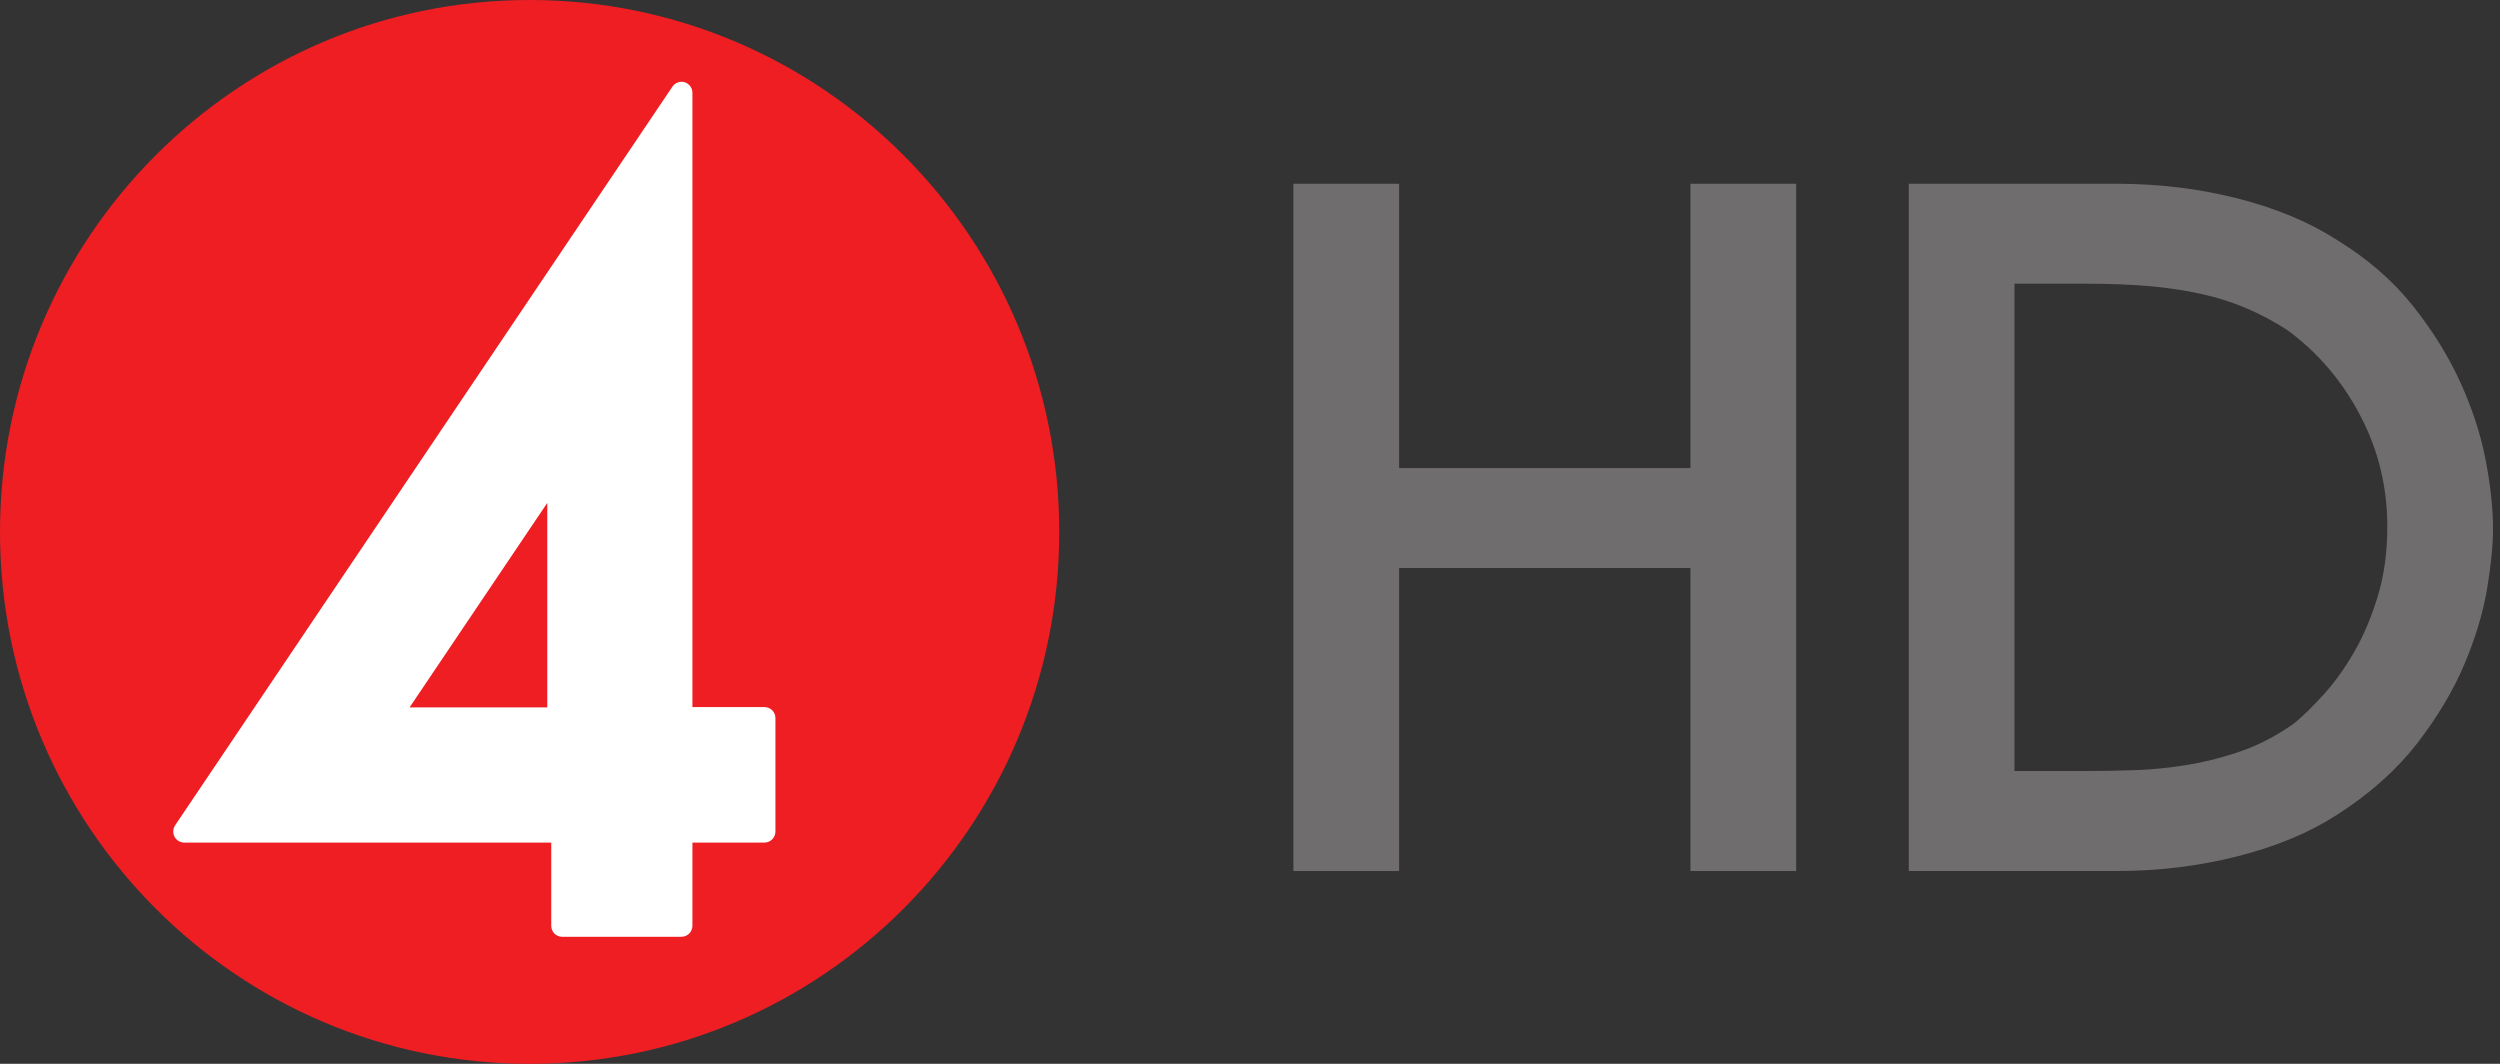 <?xml version="1.0" encoding="UTF-8" standalone="yes"?>
<svg xmlns="http://www.w3.org/2000/svg" xmlns:xlink="http://www.w3.org/1999/xlink" width="250.667px" height="106.667px" viewBox="0 0 188 80" version="1.1">
  <rect x="0" y="0" width="188" height="80" fill="#333333" stroke="none"/>
  <g id="surface1">
    <path style=" stroke:none;fill-rule:nonzero;fill:rgb(93.333%,11.765%,13.725%);fill-opacity:1;" d="M 39.828 80 C 61.828 80 79.656 62.094 79.656 40.004 C 79.656 17.914 61.828 0 39.828 0 C 17.832 0 0 17.914 0 40.004 C 0 62.094 17.832 80 39.828 80 "/>
    <path style=" stroke:none;fill-rule:nonzero;fill:rgb(100%,100%,100%);fill-opacity:1;" d="M 41.156 53.195 L 30.801 53.195 L 41.156 37.816 Z M 57.484 53.172 L 52.07 53.172 L 52.07 6.98 C 52.07 6.617 51.836 6.293 51.488 6.184 C 51.141 6.082 50.77 6.211 50.566 6.516 L 13.168 62.066 C 13 62.324 12.984 62.648 13.125 62.926 C 13.27 63.188 13.551 63.363 13.852 63.363 L 41.453 63.363 L 41.453 69.613 C 41.453 70.078 41.816 70.445 42.273 70.445 L 51.246 70.445 C 51.707 70.445 52.07 70.078 52.07 69.613 L 52.07 63.363 L 57.484 63.363 C 57.941 63.363 58.312 62.988 58.312 62.531 L 58.312 54 C 58.312 53.539 57.941 53.172 57.484 53.172 "/>
    <path style=" stroke:none;fill-rule:nonzero;fill:rgb(43.529%,42.745%,42.745%);fill-opacity:1;" d="M 98.816 15.379 L 103.656 15.379 L 103.656 36.762 L 128.676 36.762 L 128.676 15.379 L 133.52 15.379 L 133.52 63.941 L 128.676 63.941 L 128.676 41.152 L 103.656 41.152 L 103.656 63.941 L 98.816 63.941 L 98.816 15.379 "/>
    <path style="fill:none;stroke-width:0.578;stroke-linecap:butt;stroke-linejoin:miter;stroke:rgb(43.529%,42.745%,42.745%);stroke-opacity:1;stroke-miterlimit:4;" d="M -0 0 L 0.9 0 L 0.9 -3.958 L 5.551 -3.958 L 5.551 0 L 6.451 0 L 6.451 -8.989 L 5.551 -8.989 L 5.551 -4.771 L 0.9 -4.771 L 0.9 -8.989 L -0 -8.989 Z M -0 0 " transform="matrix(5.379,0,0,-5.402,98.817,15.38)"/>
    <path style=" stroke:none;fill-rule:nonzero;fill:rgb(43.529%,42.745%,42.745%);fill-opacity:1;" d="M 149.934 59.543 L 156.922 59.543 C 158.008 59.543 159.23 59.52 160.582 59.477 C 161.93 59.434 163.328 59.293 164.789 59.051 C 166.25 58.812 167.719 58.43 169.199 57.906 C 170.676 57.375 172.113 56.609 173.508 55.605 C 174.25 54.992 175.051 54.203 175.922 53.242 C 176.793 52.277 177.613 51.141 178.371 49.828 C 179.133 48.516 179.773 47.008 180.297 45.297 C 180.816 43.594 181.082 41.688 181.082 39.594 C 181.082 36.355 180.344 33.324 178.859 30.504 C 177.379 27.68 175.379 25.348 172.855 23.512 C 171.77 22.812 170.656 22.219 169.527 21.738 C 168.391 21.258 167.195 20.875 165.934 20.594 C 164.668 20.305 163.301 20.102 161.816 19.965 C 160.34 19.836 158.707 19.773 156.922 19.773 L 149.934 19.773 Z M 145.094 15.379 L 159.211 15.379 C 162.211 15.379 165.098 15.73 167.859 16.43 C 170.625 17.129 172.992 18.113 174.949 19.383 C 177.078 20.695 178.844 22.223 180.242 23.977 C 181.637 25.727 182.754 27.527 183.605 29.387 C 184.453 31.246 185.051 33.082 185.402 34.898 C 185.746 36.711 185.922 38.344 185.922 39.785 C 185.922 40.926 185.781 42.336 185.496 44.023 C 185.219 45.707 184.68 47.48 183.898 49.336 C 183.113 51.191 182 53.055 180.57 54.914 C 179.129 56.77 177.258 58.445 174.949 59.93 C 172.992 61.199 170.625 62.188 167.859 62.887 C 165.098 63.582 162.211 63.934 159.211 63.934 L 145.094 63.934 L 145.094 15.379 "/>
    <path style="fill:none;stroke-width:0.578;stroke-linecap:butt;stroke-linejoin:miter;stroke:rgb(43.529%,42.745%,42.745%);stroke-opacity:1;stroke-miterlimit:4;" d="M -0 -0 L 1.299 -0 C 1.501 -0 1.728 0.004 1.979 0.012 C 2.23 0.02 2.49 0.046 2.761 0.091 C 3.033 0.135 3.306 0.206 3.581 0.303 C 3.856 0.401 4.123 0.543 4.382 0.729 C 4.52 0.842 4.669 0.988 4.831 1.166 C 4.993 1.345 5.145 1.555 5.286 1.798 C 5.428 2.041 5.547 2.32 5.644 2.637 C 5.741 2.952 5.79 3.305 5.79 3.693 C 5.79 4.292 5.653 4.853 5.377 5.375 C 5.102 5.898 4.73 6.33 4.261 6.67 C 4.059 6.799 3.852 6.909 3.642 6.998 C 3.431 7.087 3.209 7.158 2.974 7.21 C 2.739 7.263 2.485 7.301 2.209 7.326 C 1.934 7.35 1.631 7.362 1.299 7.362 L -0 7.362 Z M -0 -0 " transform="matrix(5.379,0,0,-5.402,149.935,59.542)"/>
    <path style="fill:none;stroke-width:0.578;stroke-linecap:butt;stroke-linejoin:miter;stroke:rgb(43.529%,42.745%,42.745%);stroke-opacity:1;stroke-miterlimit:4;" d="M -0 0 L 2.623 0 C 3.182 0 3.718 -0.065 4.232 -0.194 C 4.746 -0.324 5.185 -0.507 5.549 -0.741 C 5.946 -0.984 6.274 -1.267 6.533 -1.591 C 6.792 -1.915 7.001 -2.249 7.159 -2.594 C 7.316 -2.938 7.428 -3.278 7.493 -3.614 C 7.557 -3.95 7.59 -4.251 7.59 -4.518 C 7.59 -4.729 7.563 -4.99 7.511 -5.302 C 7.458 -5.614 7.359 -5.942 7.213 -6.286 C 7.067 -6.63 6.861 -6.974 6.594 -7.319 C 6.327 -7.663 5.979 -7.973 5.549 -8.248 C 5.185 -8.483 4.746 -8.665 4.232 -8.794 C 3.718 -8.924 3.182 -8.989 2.623 -8.989 L -0 -8.989 Z M -0 0 " transform="matrix(5.379,0,0,-5.402,145.094,15.38)"/>
  </g>
</svg>